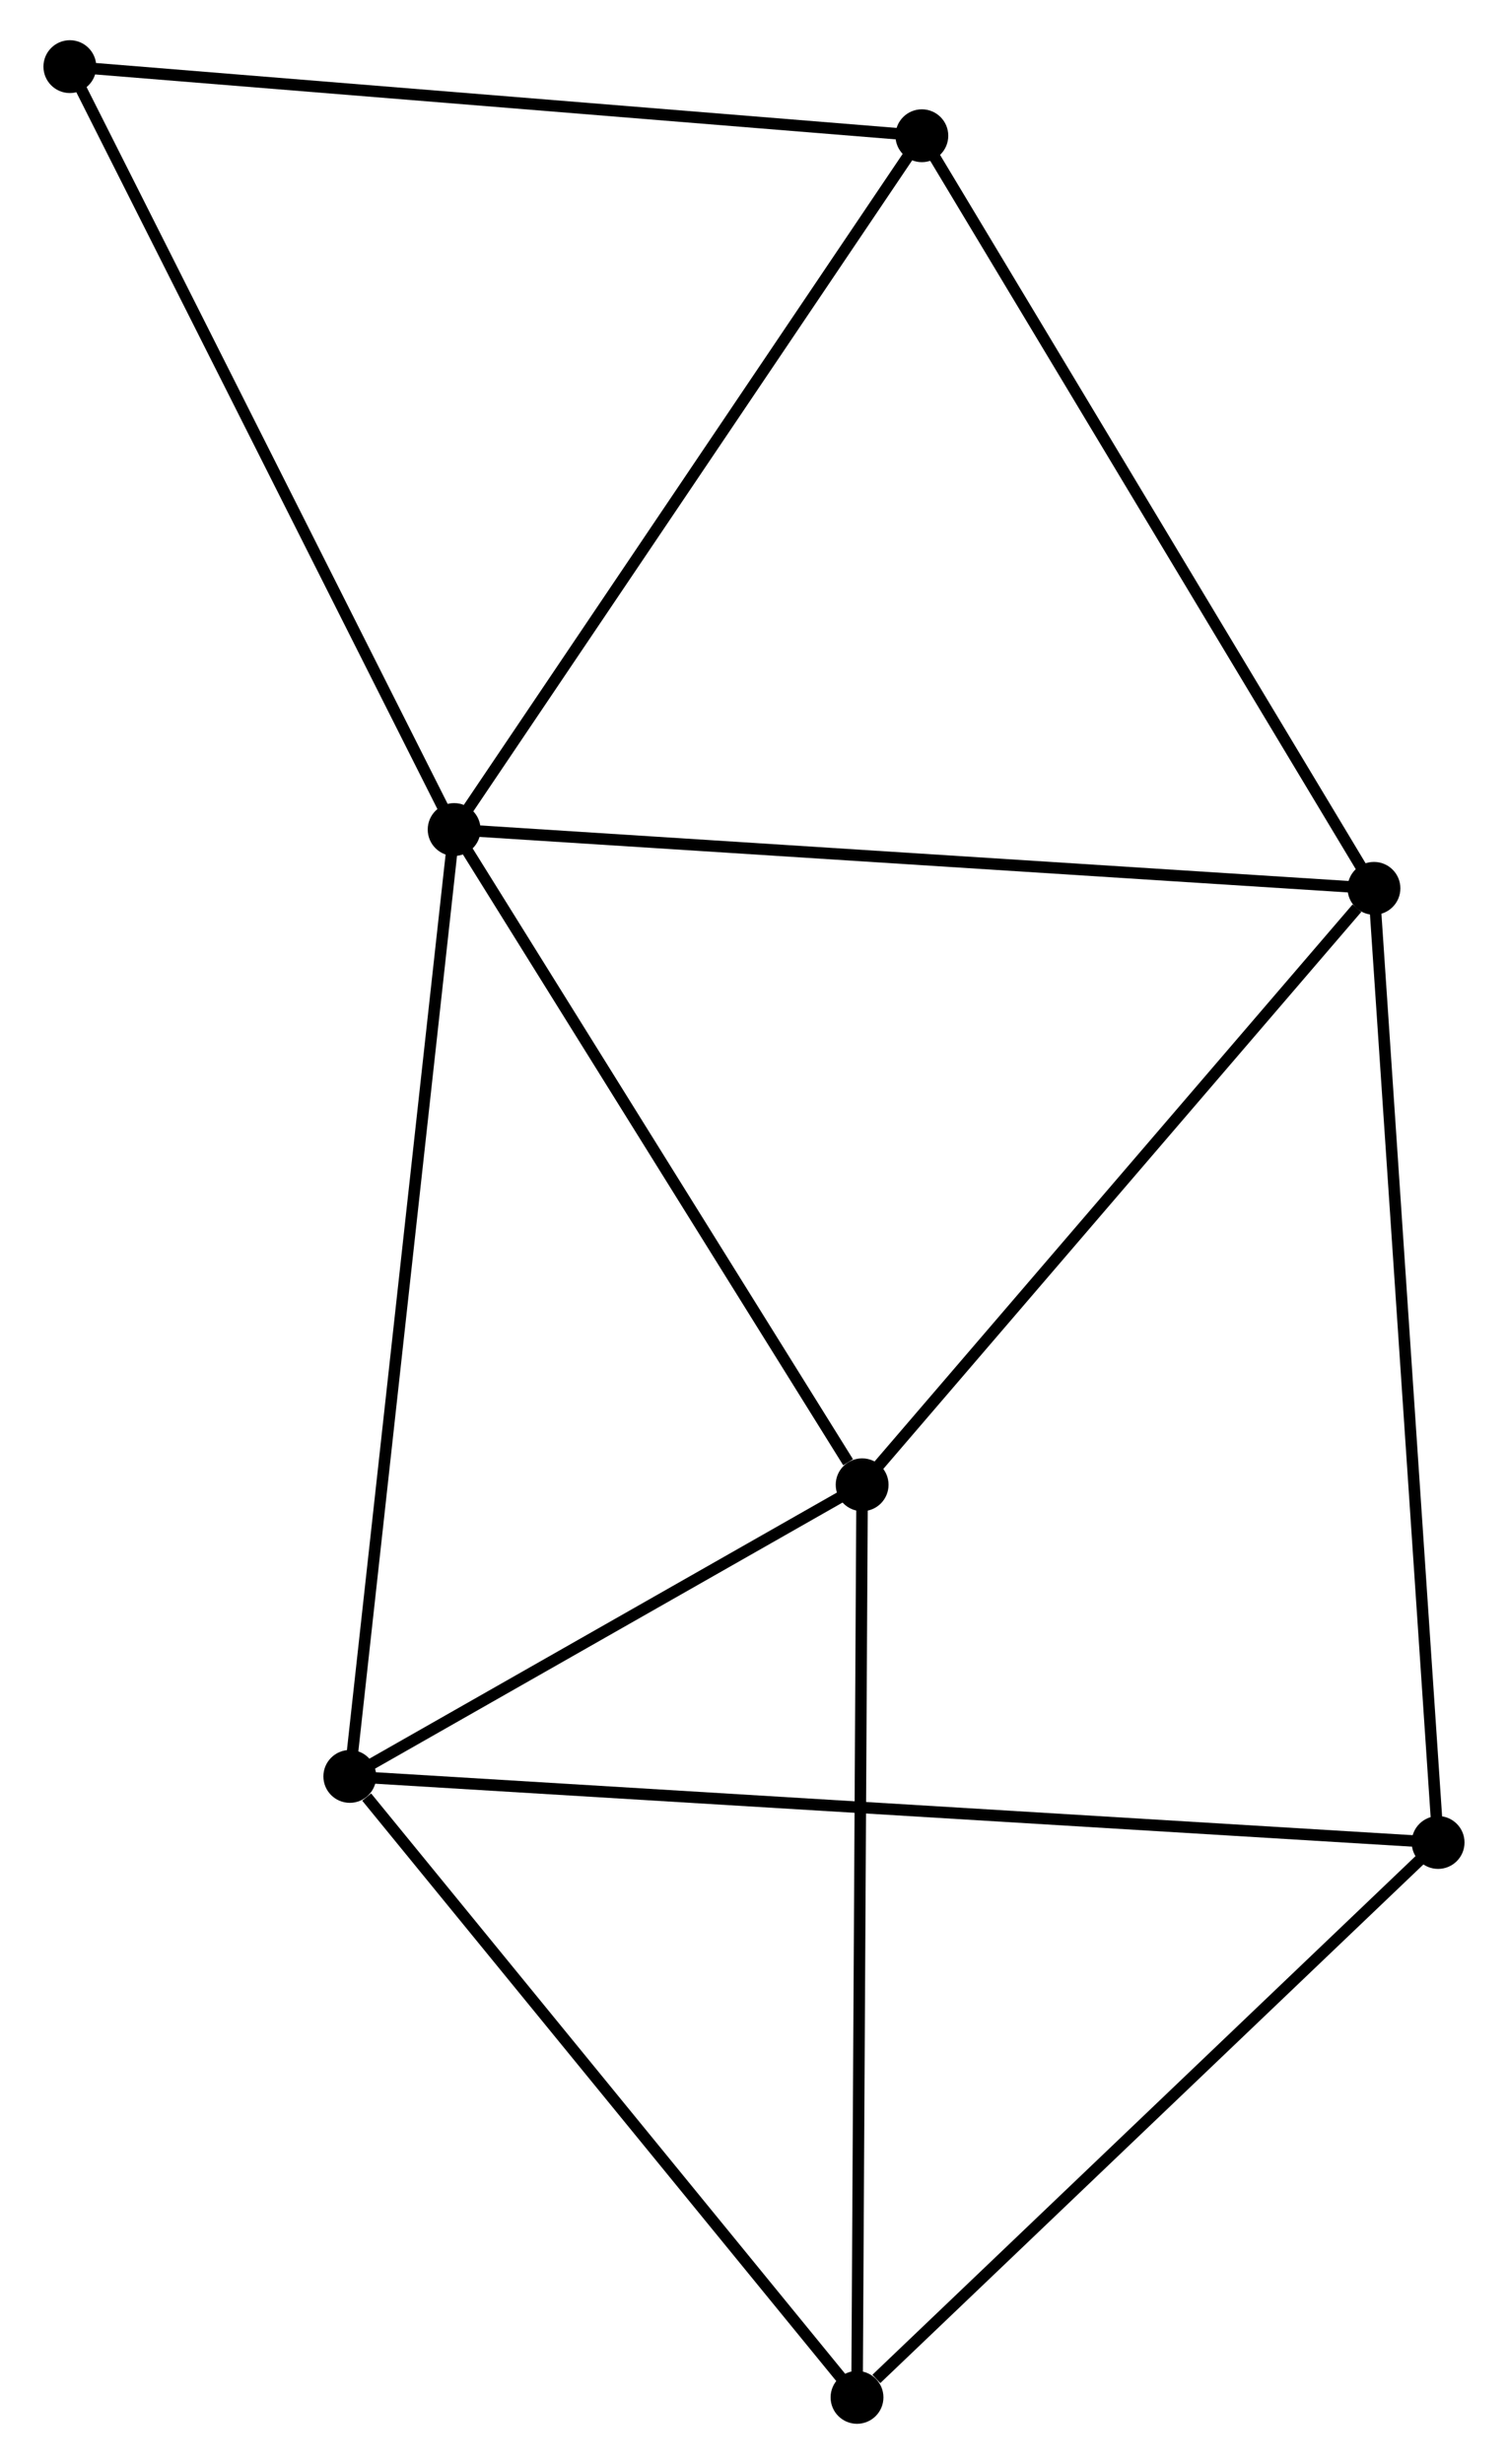 <?xml version="1.0" encoding="UTF-8" standalone="no"?>
<!DOCTYPE svg PUBLIC "-//W3C//DTD SVG 1.1//EN"
 "http://www.w3.org/Graphics/SVG/1.1/DTD/svg11.dtd">
<!-- Generated by graphviz version 2.36.0 (20140111.2315)
 -->
<!-- Title: %3 Pages: 1 -->
<svg width="131pt" height="214pt"
 viewBox="0.00 0.00 130.73 214.48" xmlns="http://www.w3.org/2000/svg" xmlns:xlink="http://www.w3.org/1999/xlink">
<g id="graph0" class="graph" transform="scale(1 1) rotate(0) translate(4 210.483)">
<title>%3</title>
<!-- 0 -->
<g id="node1" class="node"><title>0</title>
<ellipse fill="black" stroke="black" cx="35.258" cy="-138.276" rx="1.8" ry="1.8"/>
</g>
<!-- 1 -->
<g id="node2" class="node"><title>1</title>
<ellipse fill="black" stroke="black" cx="115.342" cy="-133.156" rx="1.8" ry="1.8"/>
</g>
<!-- 0&#45;&#45;1 -->
<g id="edge1" class="edge"><title>0&#45;&#45;1</title>
<path fill="none" stroke="black" d="M37.237,-138.149C48.317,-137.441 102.533,-133.975 113.431,-133.278"/>
</g>
<!-- 2 -->
<g id="node3" class="node"><title>2</title>
<ellipse fill="black" stroke="black" cx="26.174" cy="-55.853" rx="1.8" ry="1.8"/>
</g>
<!-- 0&#45;&#45;2 -->
<g id="edge2" class="edge"><title>0&#45;&#45;2</title>
<path fill="none" stroke="black" d="M35.033,-136.238C33.777,-124.835 27.627,-69.036 26.391,-57.819"/>
</g>
<!-- 3 -->
<g id="node4" class="node"><title>3</title>
<ellipse fill="black" stroke="black" cx="70.78" cy="-81.238" rx="1.8" ry="1.8"/>
</g>
<!-- 0&#45;&#45;3 -->
<g id="edge3" class="edge"><title>0&#45;&#45;3</title>
<path fill="none" stroke="black" d="M36.44,-136.378C41.833,-127.718 64.08,-91.996 69.557,-83.201"/>
</g>
<!-- 6 -->
<g id="node5" class="node"><title>6</title>
<ellipse fill="black" stroke="black" cx="75.979" cy="-198.668" rx="1.8" ry="1.8"/>
</g>
<!-- 0&#45;&#45;6 -->
<g id="edge4" class="edge"><title>0&#45;&#45;6</title>
<path fill="none" stroke="black" d="M36.264,-139.768C41.849,-148.051 68.988,-188.3 74.858,-197.006"/>
</g>
<!-- 7 -->
<g id="node6" class="node"><title>7</title>
<ellipse fill="black" stroke="black" cx="1.8" cy="-204.683" rx="1.8" ry="1.8"/>
</g>
<!-- 0&#45;&#45;7 -->
<g id="edge5" class="edge"><title>0&#45;&#45;7</title>
<path fill="none" stroke="black" d="M34.431,-139.917C29.842,-149.025 7.544,-193.283 2.721,-202.855"/>
</g>
<!-- 1&#45;&#45;3 -->
<g id="edge6" class="edge"><title>1&#45;&#45;3</title>
<path fill="none" stroke="black" d="M113.859,-131.428C106.973,-123.405 78.182,-89.861 71.966,-82.62"/>
</g>
<!-- 1&#45;&#45;6 -->
<g id="edge8" class="edge"><title>1&#45;&#45;6</title>
<path fill="none" stroke="black" d="M114.369,-134.775C108.97,-143.76 82.736,-187.421 77.062,-196.865"/>
</g>
<!-- 5 -->
<g id="node7" class="node"><title>5</title>
<ellipse fill="black" stroke="black" cx="120.926" cy="-50.102" rx="1.8" ry="1.8"/>
</g>
<!-- 1&#45;&#45;5 -->
<g id="edge7" class="edge"><title>1&#45;&#45;5</title>
<path fill="none" stroke="black" d="M115.48,-131.103C116.252,-119.612 120.033,-63.386 120.793,-52.083"/>
</g>
<!-- 2&#45;&#45;3 -->
<g id="edge9" class="edge"><title>2&#45;&#45;3</title>
<path fill="none" stroke="black" d="M28.091,-56.944C35.428,-61.119 61.681,-76.06 68.92,-80.179"/>
</g>
<!-- 2&#45;&#45;5 -->
<g id="edge11" class="edge"><title>2&#45;&#45;5</title>
<path fill="none" stroke="black" d="M28.153,-55.733C40.484,-54.984 106.659,-50.968 118.958,-50.221"/>
</g>
<!-- 4 -->
<g id="node8" class="node"><title>4</title>
<ellipse fill="black" stroke="black" cx="70.334" cy="-1.8" rx="1.8" ry="1.8"/>
</g>
<!-- 2&#45;&#45;4 -->
<g id="edge10" class="edge"><title>2&#45;&#45;4</title>
<path fill="none" stroke="black" d="M27.644,-54.054C34.468,-45.701 62.999,-10.778 69.159,-3.239"/>
</g>
<!-- 3&#45;&#45;4 -->
<g id="edge12" class="edge"><title>3&#45;&#45;4</title>
<path fill="none" stroke="black" d="M70.769,-79.274C70.707,-68.284 70.406,-14.505 70.345,-3.695"/>
</g>
<!-- 6&#45;&#45;7 -->
<g id="edge14" class="edge"><title>6&#45;&#45;7</title>
<path fill="none" stroke="black" d="M74.145,-198.817C63.972,-199.642 14.535,-203.65 3.842,-204.517"/>
</g>
<!-- 4&#45;&#45;5 -->
<g id="edge13" class="edge"><title>4&#45;&#45;5</title>
<path fill="none" stroke="black" d="M72.018,-3.407C79.836,-10.871 112.523,-42.079 119.58,-48.816"/>
</g>
</g>
</svg>
